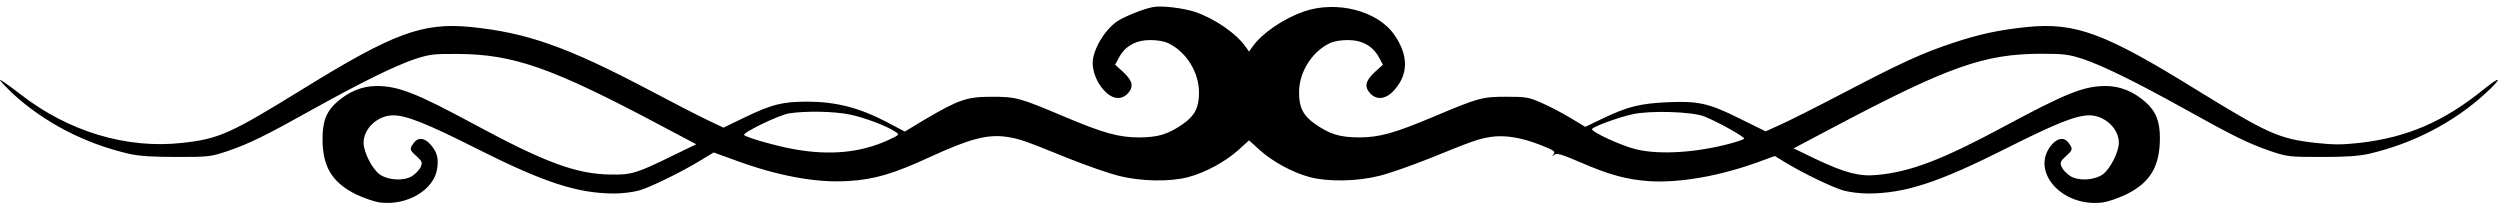 <?xml version="1.0" standalone="no"?>
<!DOCTYPE svg PUBLIC "-//W3C//DTD SVG 20010904//EN"
 "http://www.w3.org/TR/2001/REC-SVG-20010904/DTD/svg10.dtd">
<svg version="1.0" xmlns="http://www.w3.org/2000/svg"
 width="1279pt" height="107pt" viewBox="0 0 1279 107"
 preserveAspectRatio="xMidYMid meet">
<g transform="translate(0,107) scale(0.1,-0.1)"
fill="#000000" stroke="none">
<path d="M5900 1034 c-51 -9 -146 -48 -186 -74 -64 -45 -122 -143 -124 -210 0
-47 21 -102 57 -141 42 -47 89 -53 123 -17 31 34 25 64 -22 108 l-43 39 20 37
c31 58 86 89 159 89 39 0 74 -6 97 -18 90 -45 154 -149 153 -252 0 -75 -21
-116 -80 -158 -77 -54 -129 -70 -229 -70 -104 1 -178 21 -384 108 -225 95
-243 100 -366 100 -129 0 -169 -14 -343 -116 l-103 -62 -99 52 c-134 70 -257
101 -399 101 -129 0 -183 -14 -322 -81 l-108 -52 -88 42 c-48 23 -180 91 -293
151 -420 221 -624 293 -912 322 -246 24 -395 -31 -858 -317 -372 -229 -428
-255 -617 -276 -286 -32 -584 58 -830 250 -57 44 -103 76 -103 72 0 -5 28 -34
61 -66 163 -151 373 -260 600 -312 54 -12 121 -16 244 -16 164 0 173 1 262 31
108 37 192 78 437 215 245 136 414 219 516 254 77 25 97 28 220 27 286 -1 483
-70 1033 -362 l189 -100 -124 -60 c-179 -88 -208 -97 -313 -95 -175 2 -335 61
-695 255 -300 162 -392 198 -504 198 -71 0 -141 -28 -201 -81 -55 -48 -75 -99
-75 -190 0 -142 49 -223 173 -284 40 -19 95 -38 122 -41 140 -17 278 66 292
176 7 51 -1 82 -33 119 -31 37 -66 40 -88 9 -22 -31 -21 -35 16 -68 28 -26 30
-32 20 -55 -6 -14 -26 -34 -44 -46 -43 -26 -121 -22 -166 9 -38 28 -82 114
-82 162 0 73 73 140 151 140 68 0 173 -42 429 -171 342 -172 512 -228 701
-229 41 0 100 7 130 16 61 18 217 95 314 154 l66 40 108 -39 c219 -81 420
-118 581 -107 135 8 232 37 425 126 196 90 287 114 385 100 64 -10 84 -16 313
-109 95 -38 213 -79 262 -91 112 -28 261 -31 354 -6 86 22 192 80 257 139 l54
49 54 -49 c65 -59 171 -117 257 -139 93 -25 242 -22 354 6 50 12 167 53 262
91 229 93 249 99 313 109 72 10 155 -4 252 -42 68 -27 77 -33 66 -47 -11 -14
-11 -14 3 -3 14 10 36 4 133 -38 153 -66 240 -89 356 -97 154 -9 357 26 555
98 l85 31 57 -35 c91 -55 233 -123 292 -141 30 -9 89 -16 130 -16 189 1 359
57 701 229 256 129 361 171 429 171 78 0 151 -67 151 -140 0 -48 -44 -134 -82
-162 -45 -31 -123 -35 -166 -9 -18 12 -38 32 -44 46 -10 23 -8 29 20 55 37 33
38 37 16 68 -22 31 -57 28 -88 -9 -112 -133 51 -320 259 -295 27 3 82 22 122
41 124 61 173 144 173 289 0 86 -21 138 -75 185 -60 53 -130 81 -201 81 -112
0 -201 -35 -519 -206 -318 -171 -480 -233 -651 -249 -90 -9 -164 10 -314 81
l-114 55 229 121 c566 298 748 362 1035 363 122 0 143 -3 220 -28 102 -35 271
-118 516 -254 245 -137 329 -178 437 -215 89 -30 98 -31 262 -31 123 0 190 4
244 16 224 52 432 159 594 307 90 82 87 98 -5 24 -205 -166 -392 -247 -636
-275 -91 -10 -133 -10 -225 0 -189 21 -245 47 -617 276 -463 286 -612 341
-858 317 -145 -15 -244 -36 -382 -82 -154 -51 -258 -98 -560 -256 -140 -73
-287 -147 -326 -164 l-71 -32 -130 64 c-160 80 -215 92 -370 85 -140 -6 -206
-22 -331 -82 l-92 -44 -76 46 c-42 25 -108 60 -148 77 -65 29 -80 31 -181 31
-123 0 -142 -6 -366 -100 -206 -87 -280 -107 -384 -108 -100 0 -152 16 -229
70 -59 42 -80 83 -80 158 -1 103 63 207 153 252 23 12 58 18 97 18 73 0 128
-31 159 -89 l20 -37 -43 -39 c-47 -44 -53 -74 -22 -108 34 -36 81 -30 123 17
73 81 73 178 1 282 -85 124 -296 178 -464 120 -105 -37 -215 -112 -263 -181
l-17 -24 -17 24 c-48 69 -159 145 -259 179 -62 20 -169 33 -214 25z m-1552
-550 c77 -16 193 -60 234 -89 21 -14 20 -15 -43 -44 -138 -62 -293 -77 -473
-45 -87 15 -244 59 -259 73 -11 11 176 102 230 111 82 13 230 11 311 -6z
m4372 -10 c72 -29 211 -107 203 -114 -5 -4 -36 -15 -70 -24 -174 -47 -363 -59
-482 -30 -76 18 -234 91 -226 104 8 13 133 59 205 75 91 21 308 14 370 -11z"/>
</g>
</svg>
